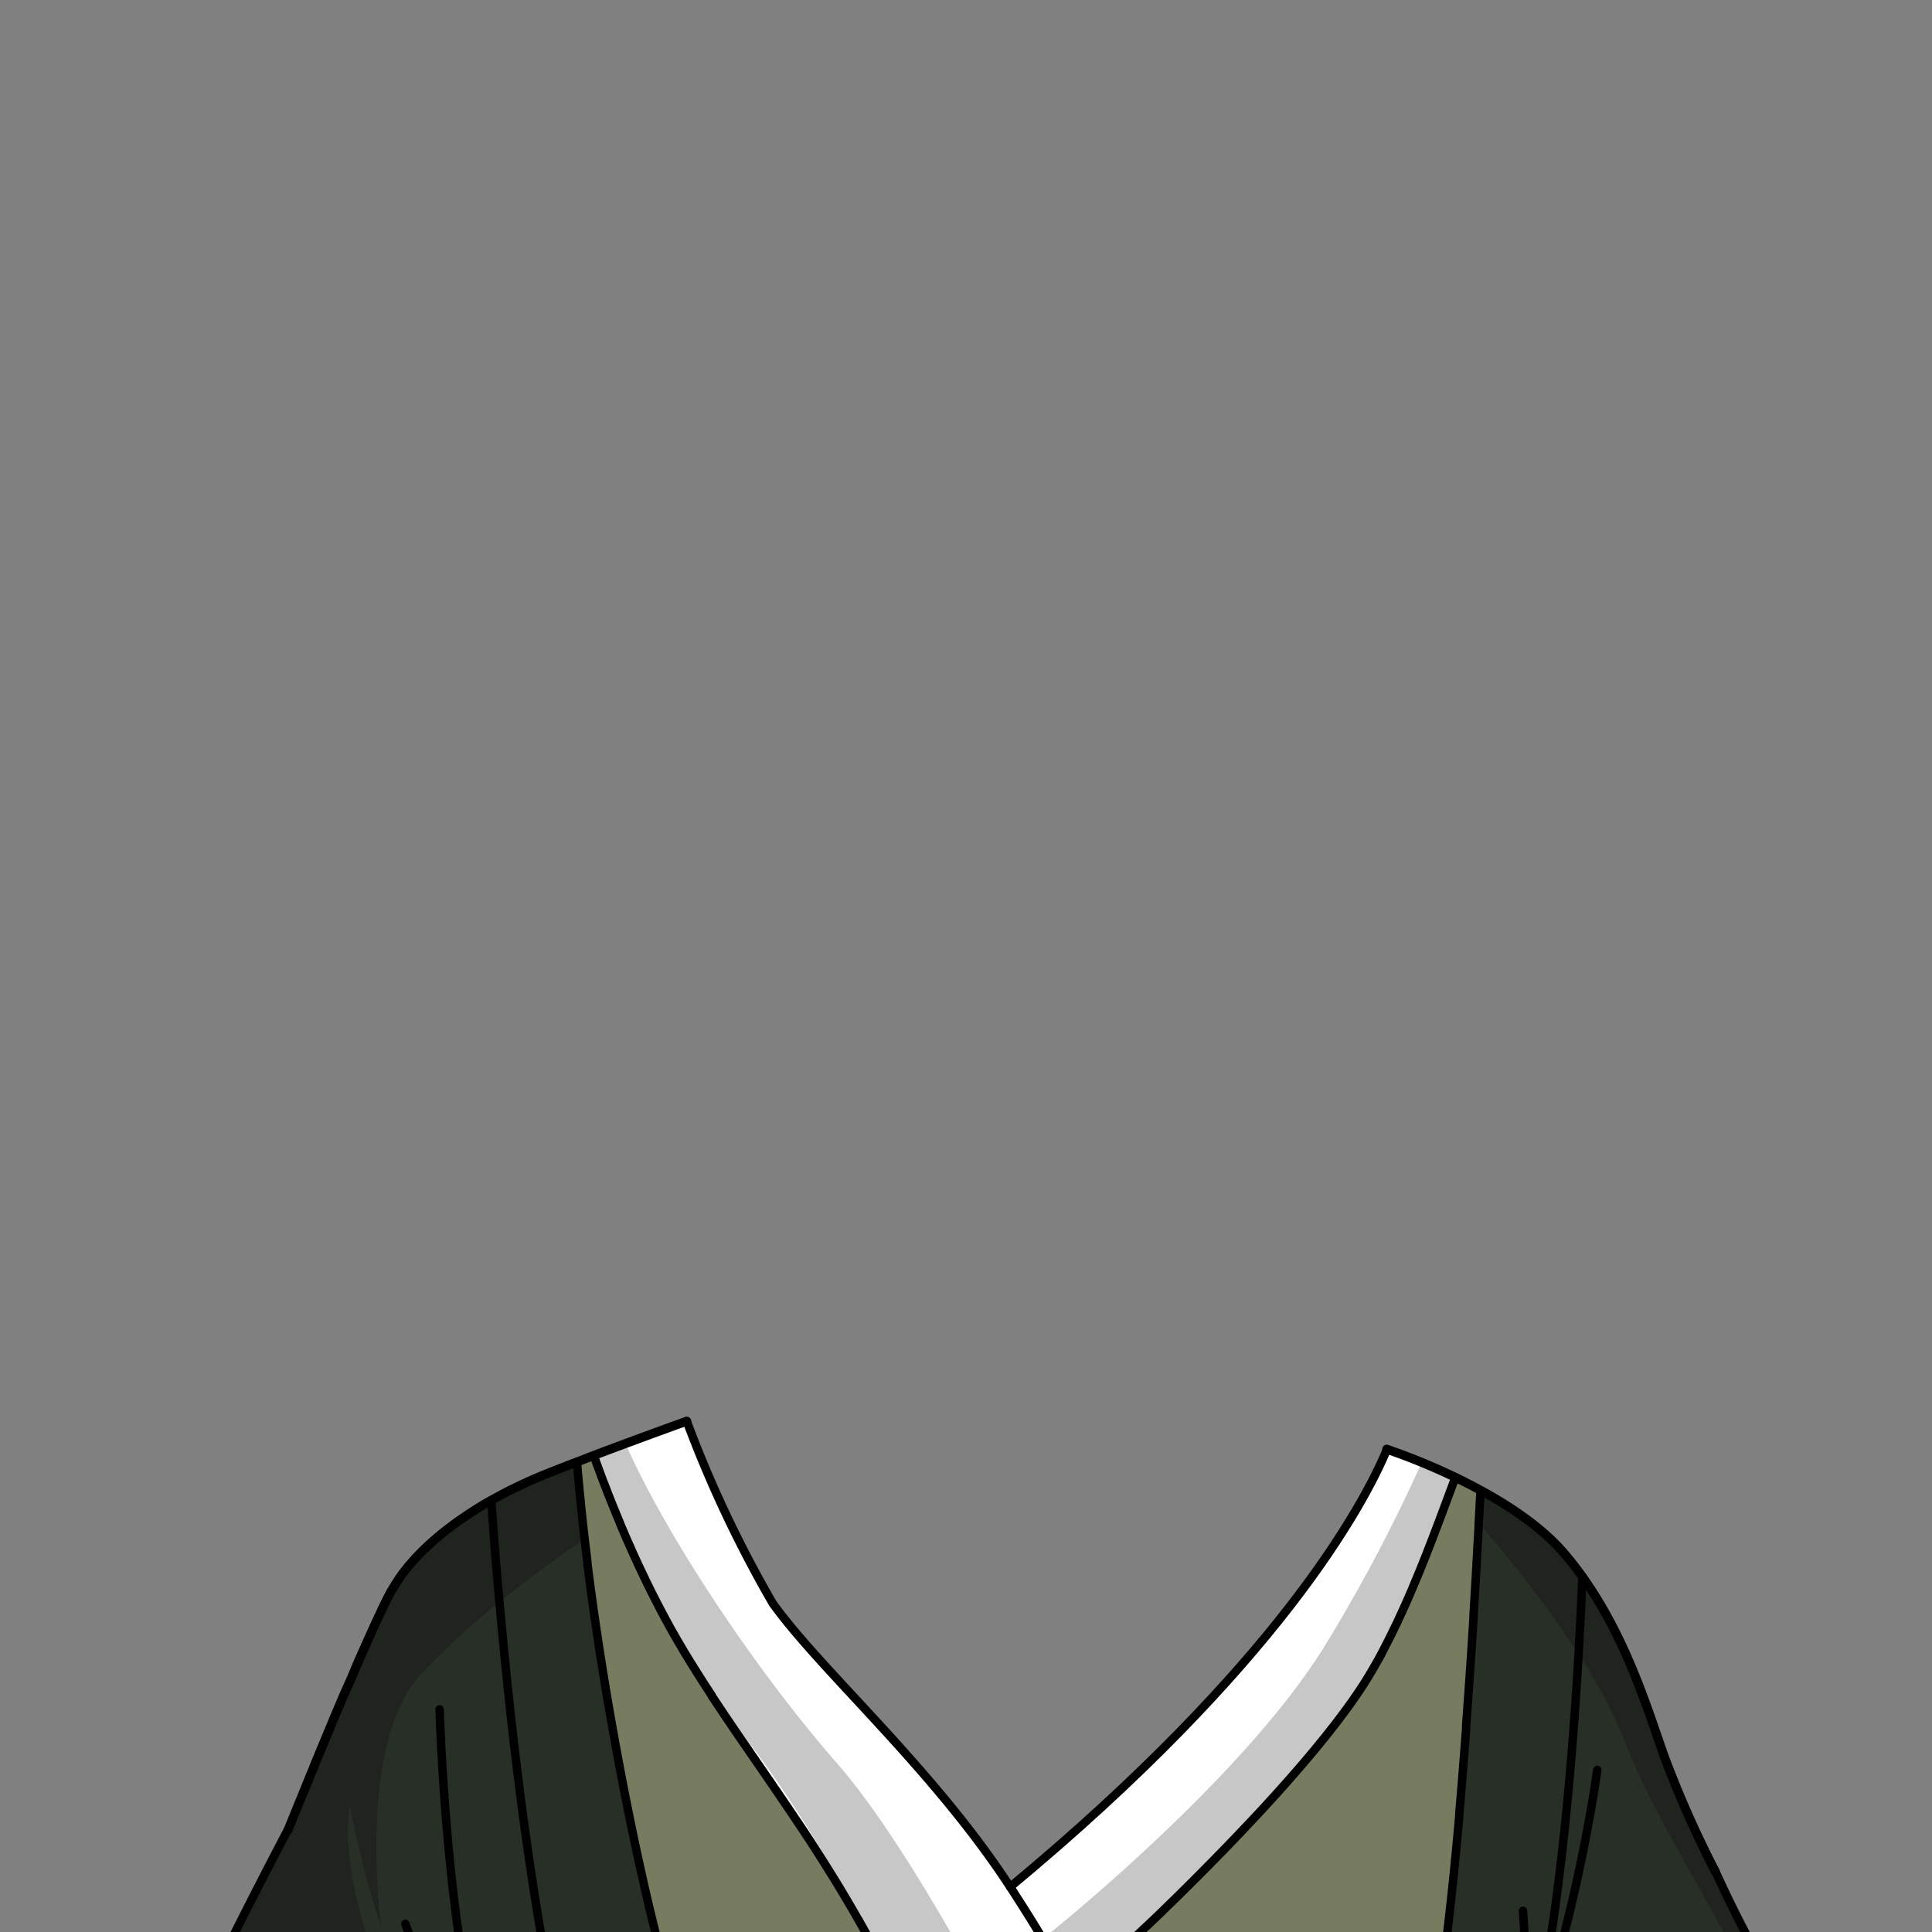 <svg xmlns="http://www.w3.org/2000/svg" viewBox="0 0 432 432">
  <rect x="0" y="0" width="432" height="432" fill="#808080" stroke="none"/>
  <defs>
    <style>.BUNTAI_RED_PANDA_OUTFIT_BUNTAI_RED_PANDA_OUTFIT_23_cls-1{isolation:isolate;}.BUNTAI_RED_PANDA_OUTFIT_BUNTAI_RED_PANDA_OUTFIT_23_cls-2{fill:#282f26;}.BUNTAI_RED_PANDA_OUTFIT_BUNTAI_RED_PANDA_OUTFIT_23_cls-3{fill:#777c60;}.BUNTAI_RED_PANDA_OUTFIT_BUNTAI_RED_PANDA_OUTFIT_23_cls-4{fill:#fff;}.BUNTAI_RED_PANDA_OUTFIT_BUNTAI_RED_PANDA_OUTFIT_23_cls-5{opacity:0.22;mix-blend-mode:multiply;}.BUNTAI_RED_PANDA_OUTFIT_BUNTAI_RED_PANDA_OUTFIT_23_cls-6,.BUNTAI_RED_PANDA_OUTFIT_BUNTAI_RED_PANDA_OUTFIT_23_cls-7{fill:none;stroke:#000;stroke-linecap:round;stroke-linejoin:round;}.BUNTAI_RED_PANDA_OUTFIT_BUNTAI_RED_PANDA_OUTFIT_23_cls-6{stroke-width:1.89px;}.BUNTAI_RED_PANDA_OUTFIT_BUNTAI_RED_PANDA_OUTFIT_23_cls-7{stroke-width:2.01px;}</style>
  </defs>
  <g class="BUNTAI_RED_PANDA_OUTFIT_BUNTAI_RED_PANDA_OUTFIT_23_cls-1">
    <g id="outfit">
      <path class="BUNTAI_RED_PANDA_OUTFIT_BUNTAI_RED_PANDA_OUTFIT_23_cls-2" d="M397,443.78v14.51L346,459h-1.29l-2.15,0h0l-.85,0h-.8l-21.73.31c.63-2.35,1.23-5.17,1.82-8.38.08-.41.15-.83.23-1.26a.78.78,0,0,1,0-.14c.08-.47.17-1,.24-1.45a.45.45,0,0,0,0-.16c.15-.9.3-1.81.44-2.75.1-.55.18-1.11.26-1.68a2,2,0,0,0,0-.24c.15-1,.3-2.08.45-3.15s.29-2.17.44-3.28l.09-.7c.12-.89.24-1.79.35-2.7q.33-2.75.66-5.62c.11-.95.22-1.92.32-2.9.05-.39.09-.78.13-1.18.14-1.18.26-2.37.38-3.58s.25-2.43.37-3.65c0-.19,0-.37.05-.56q.29-2.8.54-5.67c.15-1.54.29-3.1.42-4.66,0-.14,0-.27,0-.41.29-3.37.57-6.78.85-10.2a.45.45,0,0,0,0-.11c.24-2.82.45-5.64.66-8.45,0-.22,0-.44,0-.65.6-8.21,1.16-16.35,1.65-24.07,0-.13,0-.27,0-.41l.12-2a.53.53,0,0,0,0-.13c.08-1.2.15-2.4.22-3.58.08-1.37.16-2.73.24-4.07,0-.51.07-1,.1-1.52,0-.15,0-.3,0-.45l.12-2,.12-2.2c.09-1.45.16-2.88.24-4.26,0-.13,0-.26,0-.38q.19-3.51.36-6.69c0-.28,0-.55.05-.81,6.84,3.74,13.82,8.48,18.56,14.07q2.11,2.5,4,5.12c9.67,13.57,14.36,28.91,18.2,39.86a233.81,233.81,0,0,0,11.42,25.92,1.78,1.78,0,0,0,.08.16C391.79,436.54,397,443.78,397,443.78Z" />
      <path class="BUNTAI_RED_PANDA_OUTFIT_BUNTAI_RED_PANDA_OUTFIT_23_cls-2" d="M155.25,461.79,127,462.2l-18,.25-1.2,0-13.52.2-37.74.54-8.31-22.48s4.33-8.72,9.58-19c2.09-4.07,4.32-8.38,6.49-12.48h0l.34-.64A41.41,41.41,0,0,0,67.69,401c6.93-17,16.18-39,19.88-45.47,4.4-7.68,12.63-14.59,22.27-20.05a104.37,104.37,0,0,1,12.76-6.07c2-.81,4.18-1.64,6.32-2.47H129v.1c0,.38.06.76.1,1.15.07.88.15,1.76.23,2.64.17,1.77.34,3.54.52,5.32.11,1.09.22,2.18.34,3.27.35,3.27.74,6.55,1.14,9.84,0,.1,0,.2,0,.3.11.9.22,1.79.34,2.69L132,355q.56,4,1.12,7.95c.52,3.57,1.06,7.13,1.63,10.65l.87,5.27c.14.87.29,1.74.44,2.61.3,1.71.59,3.42.9,5.11,2.78,15.61,5.87,30.26,8.84,42.64.29,1.2.58,2.39.87,3.55.49,2,1,4,1.48,5.86.15.61.31,1.21.47,1.8q1.17,4.46,2.28,8.27c.14.51.29,1,.43,1.49s.29,1,.44,1.43C153.07,455.86,154.24,459.3,155.25,461.79Z" />
      <path class="BUNTAI_RED_PANDA_OUTFIT_BUNTAI_RED_PANDA_OUTFIT_23_cls-3" d="M207.93,461l-52.68.77c-1-2.49-2.18-5.93-3.44-10.15-.15-.46-.29-.94-.44-1.43s-.29-1-.43-1.49q-1.11-3.81-2.28-8.27c-.16-.59-.32-1.19-.47-1.8-.48-1.88-1-3.84-1.48-5.86-.29-1.16-.58-2.35-.87-3.55-3-12.38-6.06-27-8.84-42.64-.31-1.69-.6-3.4-.9-5.11-.15-.87-.3-1.74-.44-2.61l-.87-5.27c-.57-3.52-1.11-7.08-1.63-10.65q-.57-4-1.12-7.95l-.36-2.8c-.12-.9-.23-1.79-.34-2.69,0-.1,0-.2,0-.3-.4-3.29-.8-6.57-1.14-9.84-.12-1.09-.23-2.18-.34-3.27-.18-1.78-.35-3.55-.52-5.32-.08-.88-.16-1.76-.23-2.64,0-.39-.07-.77-.1-1.15a.38.38,0,0,1,0-.1h0l3.72-1.43c.6,1.67,1.27,3.49,2,5.42.16.42.34.86.51,1.3.23.62.48,1.25.73,1.9.59,1.47,1.19,3,1.84,4.56l.2.48c.11.28.22.55.34.83s.24.56.35.84c0,0,0,0,0,.05,1.72,4.09,3.66,8.41,5.78,12.78.26.54.53,1.08.8,1.62s.49,1,.75,1.5l.75,1.47q1.11,2.19,2.31,4.37l.74,1.36c1.05,1.88,2.13,3.75,3.23,5.58q1.35,2.21,2.71,4.37c1.1,1.77,2.23,3.51,3.37,5.24l0,.07c3.61,5.51,7.33,10.87,11.13,16.37,1.22,1.78,2.46,3.58,3.7,5.4q2.75,4,5.5,8.17c.53.79,1.06,1.6,1.59,2.41,1.87,2.88,3.76,5.84,5.65,8.93l1.08,1.78c.15.24.31.49.45.75q1.54,2.58,3.11,5.29c.55.95,1.1,1.91,1.64,2.88,0,.05,0,.1.08.14.67,1.19,1.33,2.4,2,3.63.46.83.9,1.67,1.35,2.52s.91,1.71,1.37,2.58c.84,1.65,1.7,3.33,2.55,5.05.28.54.55,1.09.81,1.64.54,1.1,1.08,2.22,1.62,3.35C204.76,454.25,206.47,457.87,207.93,461Z" />
      <path class="BUNTAI_RED_PANDA_OUTFIT_BUNTAI_RED_PANDA_OUTFIT_23_cls-3" d="M331.31,333.33c0,.26,0,.53-.05.81q-.17,3.18-.36,6.69c0,.12,0,.25,0,.38-.08,1.38-.15,2.81-.24,4.26l-.12,2.2-.12,2c0,.15,0,.3,0,.45,0,.51-.06,1-.1,1.52-.08,1.34-.16,2.7-.24,4.07-.07,1.18-.14,2.38-.22,3.58a.53.53,0,0,1,0,.13l-.12,2c0,.14,0,.28,0,.41-.49,7.72-1.05,15.86-1.65,24.07,0,.21,0,.43,0,.65-.21,2.81-.42,5.63-.66,8.45a.45.45,0,0,1,0,.11c-.28,3.42-.56,6.83-.85,10.2,0,.14,0,.27,0,.41-.14,1.56-.29,3.12-.42,4.66q-.27,2.86-.54,5.67c0,.19,0,.37-.05.56-.24,2.45-.49,4.87-.75,7.23,0,.4-.08.79-.13,1.18-.1,1-.21,1.95-.32,2.9q-.33,2.88-.66,5.62c-.11.91-.23,1.81-.35,2.7l-.09.7c-.15,1.11-.29,2.21-.44,3.28s-.3,2.13-.45,3.15a2,2,0,0,1,0,.24c-.08.57-.16,1.13-.26,1.68-.14.94-.29,1.85-.44,2.75a.45.45,0,0,1,0,.16c-.07.49-.16,1-.24,1.45a.78.78,0,0,0,0,.14c-.08.43-.15.85-.23,1.26-.59,3.21-1.19,6-1.82,8.38l-71.48,1c-2.37-5.05-4.91-10-7.52-14.77l0,0c2.44-2.15,5.35-4.78,8.57-7.77l1-.91c2-1.85,4.08-3.82,6.25-5.9l1.09-1c.74-.7,1.48-1.42,2.23-2.14l1.52-1.48,1.12-1.1c.64-.61,1.27-1.24,1.91-1.86l2.54-2.52,1.12-1.12c4.23-4.24,8.51-8.64,12.65-13.06.66-.71,1.33-1.42,2-2.13,8.4-9.09,16.07-18.16,21.29-25.84a2.39,2.39,0,0,0,.13-.21c.43-.61.83-1.23,1.21-1.82q1.91-3,3.65-6.17c.35-.62.69-1.25,1-1.89s.59-1.12.87-1.69.69-1.33,1-2,.7-1.45,1.06-2.18c.64-1.36,1.27-2.72,1.88-4.09.31-.69.61-1.39.92-2.09l.61-1.42c2.19-5.11,4.15-10.2,5.93-14.93.25-.64.49-1.28.72-1.91.85-2.3,1.67-4.5,2.44-6.56.1-.25.19-.5.28-.75l.27-.73h0l.74.35c1.65.81,3.36,1.68,5.07,2.61l0,0Z" />
      <path class="BUNTAI_RED_PANDA_OUTFIT_BUNTAI_RED_PANDA_OUTFIT_23_cls-4" d="M247.65,460.45l-19.55.28-20.17.29c-1.46-3.15-3.17-6.77-5.13-10.92-.54-1.13-1.08-2.25-1.62-3.35-.26-.55-.53-1.1-.81-1.64-.85-1.72-1.71-3.4-2.55-5.05-.22-.4-.44-.8-.65-1.2l0-.09-.68-1.29c-.45-.85-.89-1.69-1.35-2.52l-.4-.71c-.53-1-1.06-2-1.6-2.92,0,0,0-.09-.08-.14-.54-1-1.09-1.93-1.64-2.88q-1.56-2.71-3.11-5.29c-.15-.25-.31-.5-.45-.75l-.36-.58-.72-1.2c-1.89-3.09-3.78-6.05-5.65-8.93-.53-.81-1.05-1.62-1.59-2.41Q176.74,405,174,401c-.51-.76-1-1.52-1.55-2.27l-.14-.21c-.67-1-1.35-1.95-2-2.92-3.8-5.5-7.52-10.86-11.13-16.37l0-.07c-1.14-1.73-2.27-3.47-3.37-5.24-.41-.63-.8-1.27-1.2-1.9-.51-.82-1-1.64-1.51-2.47-1.1-1.83-2.18-3.7-3.23-5.58l-.74-1.36q-1.2-2.18-2.31-4.37l-.69-1.34c-.55-1.09-1.08-2.17-1.61-3.25-2.12-4.37-4.06-8.69-5.78-12.78,0,0,0,0,0-.05a1.8,1.8,0,0,0-.08-.21c-.21-.49-.41-1-.61-1.46l-.2-.48c-.64-1.56-1.25-3.09-1.84-4.56-.25-.65-.5-1.28-.73-1.9l-.51-1.3c-.73-1.93-1.4-3.75-2-5.42l.3-.11,6.79-2.55c5.74-2.13,10.8-4,13.78-5a267.55,267.55,0,0,0,19.24,40.75c10.88,15.16,35.72,36.79,53.08,63.39.61.94,1.23,1.89,1.83,2.84q2.74,4.29,5.44,8.75L234,435q.47.75.9,1.5c.6,1,1.18,2,1.75,3,1.17,2,2.32,4.09,3.45,6.16C242.74,450.48,245.28,455.4,247.65,460.45Z" />
      <path class="BUNTAI_RED_PANDA_OUTFIT_BUNTAI_RED_PANDA_OUTFIT_23_cls-4" d="M325.45,330.33c-.18.48-.36,1-.55,1.48-.77,2.06-1.59,4.26-2.44,6.56-.24.63-.47,1.27-.72,1.91C320,345,318,350.1,315.81,355.21l-.61,1.42c-.31.7-.61,1.4-.92,2.09-.61,1.37-1.25,2.74-1.88,4.09-.36.73-.71,1.46-1.06,2.18s-.68,1.35-1,2-.58,1.14-.87,1.69l-1,1.89q-1.74,3.19-3.65,6.17c-.38.59-.78,1.21-1.21,1.82a2.39,2.39,0,0,1-.13.21c-5.22,7.68-12.89,16.75-21.29,25.84-.65.71-1.32,1.42-2,2.13-4.14,4.42-8.42,8.82-12.65,13.06l-1.12,1.12-2.54,2.52-1.91,1.86-1.12,1.1-1.52,1.48c-.75.72-1.49,1.44-2.23,2.14l-1.09,1c-2.17,2.08-4.27,4.05-6.25,5.9l-1,.91c-3.22,3-6.13,5.62-8.57,7.77l0,0c-1.13-2.07-2.28-4.13-3.45-6.16-.43-.76-.87-1.52-1.32-2.27-.14-.25-.28-.5-.43-.75q-.44-.75-.9-1.5l-.88-1.49q-1.53-2.53-3.08-5l-1-1.57c-.45-.73-.91-1.45-1.37-2.16-.6-.95-1.22-1.9-1.83-2.84,59.83-49.63,79-85.25,84.26-97.86,1.24.42,4.08,1.41,7.77,2.92C320.16,327.91,322.73,329,325.45,330.33Z" />
      <g class="BUNTAI_RED_PANDA_OUTFIT_BUNTAI_RED_PANDA_OUTFIT_23_cls-5">
        <path d="M130.14,344.6s-8.49,5.53-18.46,13.6a174.61,174.61,0,0,0-17.44,16c-14.44,15.46-9.19,55.24-9,56.69a203.06,203.06,0,0,1-7-27.14c-2.89,17.3,9,44.63,16,58.95l-37.74.54-8.31-22.48s4.33-8.72,9.58-19c2.09-4.07,4.32-8.38,6.49-12.48h0l.34-.64A41.41,41.41,0,0,0,67.69,401c6.93-17,16.18-39,19.88-45.47,4.4-7.68,12.63-14.59,22.27-20.05a104.37,104.37,0,0,1,12.76-6.07c2-.81,4.18-1.64,6.32-2.47Z" />
        <path d="M228.1,460.73l-20.17.29c-9.77-23.25-28-56.76-44.56-76.45-1.44-1.72-2.85-3.51-4.2-5.36l0-.07c-8.61-11.78-15.45-25.92-20.44-38.29,0,0,0,0,0-.05a1.8,1.8,0,0,0-.08-.21c-2.24-5.57-4.1-10.77-5.59-15.23l6.79-2.55c10.12,22.61,30.59,52.4,47.45,71.63C200.84,410,217.3,439.77,228.1,460.73Z" />
        <path d="M326.2,330.69c-3.47,9.11-8,19.94-13.8,32.12-.36.73-.71,1.46-1.06,2.18s-.68,1.35-1,2-.58,1.14-.87,1.69-.68,1.27-1,1.89q-2.24,4-4.86,8a2.39,2.39,0,0,1-.13.21c-22.28,34.11-61.87,65.76-63.26,66.87l0,0-7-12.17s43.26-34.16,62.52-64.67A363.65,363.65,0,0,0,317.91,327c2.25.93,4.82,2,7.54,3.35h0Z" />
        <path d="M397,443.78v12c-10.15-24.41-26.76-47.93-33.36-65.64a109.17,109.17,0,0,0-10.7-20.3,266.13,266.13,0,0,0-22.08-29l0,0,.4-7.5,0,0h0c6.84,3.74,13.82,8.48,18.56,14.07q2.11,2.5,4,5.12c9.67,13.57,14.36,28.91,18.2,39.86a233.81,233.81,0,0,0,11.42,25.92,1.78,1.78,0,0,0,.08.16C391.79,436.54,397,443.78,397,443.78Z" />
      </g>
      <path class="BUNTAI_RED_PANDA_OUTFIT_BUNTAI_RED_PANDA_OUTFIT_23_cls-6" d="M240.13,445.68l0,0c2.44-2.15,5.35-4.78,8.57-7.77l1-.91c2-1.85,4.08-3.82,6.25-5.9l1.09-1c.74-.7,1.48-1.42,2.23-2.14l1.52-1.48,1.13-1.1,1.9-1.86,2.54-2.52,1.12-1.12c4.23-4.24,8.51-8.64,12.65-13.06.66-.71,1.33-1.42,2-2.13,8.4-9.09,16.07-18.16,21.29-25.84.47-.69.92-1.36,1.34-2q1.91-3,3.65-6.17c.35-.62.69-1.25,1-1.89s.59-1.12.87-1.69.69-1.33,1-2,.7-1.45,1.06-2.18c.63-1.35,1.27-2.72,1.88-4.09.31-.69.61-1.39.92-2.09l.61-1.42c2.19-5.11,4.15-10.2,5.93-14.93.25-.64.49-1.28.72-1.91.85-2.3,1.67-4.5,2.44-6.56.1-.25.19-.5.28-.75l.28-.72" />
      <path class="BUNTAI_RED_PANDA_OUTFIT_BUNTAI_RED_PANDA_OUTFIT_23_cls-6" d="M207.93,461c-1.46-3.15-3.17-6.77-5.13-10.92-.54-1.13-1.08-2.25-1.62-3.35-.26-.55-.53-1.1-.81-1.64-.85-1.72-1.71-3.4-2.55-5.05-.46-.87-.91-1.73-1.37-2.58s-.89-1.69-1.35-2.52c-.67-1.23-1.33-2.44-2-3.63,0,0,0-.09-.08-.14-.54-1-1.09-1.93-1.64-2.88q-1.56-2.71-3.11-5.29c-.14-.26-.3-.51-.45-.75l-1.08-1.78c-1.89-3.09-3.78-6.05-5.65-8.93-.53-.81-1.06-1.62-1.59-2.41Q176.74,405,174,401c-1.24-1.82-2.48-3.62-3.7-5.4-3.8-5.5-7.52-10.86-11.13-16.37l0-.07c-1.14-1.73-2.27-3.47-3.37-5.24q-1.37-2.16-2.71-4.37c-1.1-1.83-2.18-3.7-3.23-5.58l-.74-1.36q-1.2-2.18-2.31-4.37c-.8-1.53-1.56-3.06-2.3-4.59-2.12-4.37-4.06-8.69-5.78-12.78,0,0,0,0,0-.05-.23-.56-.47-1.12-.69-1.67l-.2-.48c-.65-1.56-1.25-3.09-1.84-4.56-.25-.65-.5-1.28-.73-1.9-.17-.44-.35-.88-.51-1.3-.73-1.93-1.4-3.75-2-5.42" />
      <path class="BUNTAI_RED_PANDA_OUTFIT_BUNTAI_RED_PANDA_OUTFIT_23_cls-6" d="M225.88,421.92c59.83-49.63,79-85.25,84.26-97.86" />
      <path class="BUNTAI_RED_PANDA_OUTFIT_BUNTAI_RED_PANDA_OUTFIT_23_cls-6" d="M247.65,460.45c-2.37-5.05-4.91-10-7.52-14.77-1.13-2.07-2.28-4.13-3.45-6.16-.87-1.52-1.76-3-2.64-4.52l-.89-1.49q-2.68-4.45-5.44-8.75c-.6-.95-1.22-1.9-1.83-2.84-17.36-26.6-42.2-48.23-53.08-63.39a267.55,267.55,0,0,1-19.24-40.75" />
      <path class="BUNTAI_RED_PANDA_OUTFIT_BUNTAI_RED_PANDA_OUTFIT_23_cls-6" d="M64.32,409.23v0a.05.05,0,0,0,0,0c-2.17,4.1-4.4,8.41-6.49,12.48-5.25,10.23-9.58,19-9.58,19l8.31,22.48,37.74-.54,13.52-.2,1.2,0,18-.25,28.23-.41c-1-2.49-2.18-5.93-3.44-10.15-.16-.47-.3-.94-.44-1.43s-.29-1-.43-1.49q-1.11-3.81-2.28-8.27c-.16-.59-.32-1.19-.47-1.8-.48-1.88-1-3.84-1.48-5.86-.29-1.16-.57-2.35-.87-3.55-3-12.38-6.06-27-8.84-42.64-.31-1.69-.6-3.4-.9-5.11-.15-.87-.3-1.74-.44-2.61-.3-1.75-.58-3.5-.87-5.27-.57-3.52-1.11-7.08-1.63-10.65-.39-2.64-.76-5.3-1.12-7.95l-.36-2.8c-.12-.9-.23-1.79-.34-2.69,0-.1,0-.2,0-.3-.4-3.29-.8-6.57-1.14-9.84-.12-1.09-.23-2.18-.34-3.27-.18-1.78-.35-3.55-.52-5.32-.08-.88-.16-1.76-.23-2.64,0-.39-.07-.77-.1-1.15a.38.38,0,0,1,0-.1c-2.16.83-4.3,1.66-6.36,2.48s-4.36,1.81-6.5,2.83c-.52.24-1,.5-1.55.75-.94.46-1.86.94-2.78,1.44l-1.31.71-.62.34-.34.2c-1,.55-1.91,1.11-2.84,1.69-.38.23-.74.47-1.12.71-.54.35-1.08.7-1.62,1.08-.82.54-1.63,1.11-2.42,1.69-.57.41-1.12.83-1.67,1.26s-1.2.95-1.77,1.43-.89.75-1.32,1.13-.95.85-1.4,1.28L94.24,347c-.35.35-.7.71-1,1.08l0,0c-.23.22-.44.45-.63.67s-.46.51-.68.77-.36.41-.53.61-.54.66-.8,1-.41.51-.59.77c-.36.48-.7,1-1,1.45-.22.32-.43.65-.64,1a.75.75,0,0,0-.07.12c-.22.35-.42.69-.62,1-.11.17-.21.35-.31.54-.39.72-.83,1.58-1.33,2.57l-.48,1q-.21.46-.45,1l-.45.94q-.73,1.58-1.56,3.39l-.58,1.29q-1.06,2.37-2.23,5-.32.75-.66,1.53l-1,2.41L77,378.71c-.55,1.32-1.13,2.67-1.7,4-.35.81-.68,1.61-1,2.42-.82,1.95-1.64,3.92-2.45,5.87-.24.57-.47,1.14-.7,1.7-.35.82-.69,1.64-1,2.45-.22.55-.44,1.1-.68,1.64l-.66,1.62c-.18.46-.37.91-.55,1.37s-.33.77-.48,1.16" />
      <path class="BUNTAI_RED_PANDA_OUTFIT_BUNTAI_RED_PANDA_OUTFIT_23_cls-6" d="M342.52,459.07l2.15,0H346l51.08-.74V443.78s-5.25-7.24-13.5-25.32a1.78,1.78,0,0,1-.08-.16" />
      <path class="BUNTAI_RED_PANDA_OUTFIT_BUNTAI_RED_PANDA_OUTFIT_23_cls-6" d="M341.45,459.09h-.59l-21.73.31c.63-2.35,1.23-5.17,1.82-8.38.08-.41.15-.83.23-1.26a.78.78,0,0,1,0-.14c.08-.47.17-1,.24-1.45a.45.45,0,0,0,0-.16c.15-.9.3-1.81.44-2.75.1-.55.18-1.11.26-1.68a2,2,0,0,0,0-.24c.16-1,.3-2.08.45-3.15s.29-2.17.44-3.28l.09-.7c.12-.89.24-1.79.35-2.7q.34-2.75.66-5.62c.11-.95.22-1.92.32-2.9.05-.39.09-.78.13-1.18.26-2.36.51-4.78.75-7.23,0-.19,0-.37.05-.56q.29-2.8.54-5.67c.15-1.54.29-3.1.42-4.66,0-.14,0-.27,0-.41.3-3.37.58-6.78.85-10.2a.45.45,0,0,0,0-.11c.24-2.82.45-5.64.66-8.45,0-.22,0-.44,0-.65.61-8.2,1.17-16.35,1.65-24.07,0-.13,0-.27,0-.41l.12-2a.53.53,0,0,0,0-.13c.08-1.2.15-2.4.22-3.58.08-1.37.16-2.73.24-4.07,0-.51.07-1,.1-1.52,0-.15,0-.3,0-.45l.12-2,.12-2.2c.09-1.45.16-2.88.24-4.26,0-.13,0-.26,0-.38q.19-3.51.36-6.69c0-.27,0-.55,0-.82" />
      <path class="BUNTAI_RED_PANDA_OUTFIT_BUNTAI_RED_PANDA_OUTFIT_23_cls-6" d="M341.48,459.6c0-.18.1-.34.14-.51,6.49-24.66,9.76-61.8,11.36-89.27.37-6.39.65-12.25.86-17.3" />
      <path class="BUNTAI_RED_PANDA_OUTFIT_BUNTAI_RED_PANDA_OUTFIT_23_cls-6" d="M109.84,335.45c.45,6.22,1,14,1.84,22.75,2.67,29.94,7.46,71.63,15.34,104" />
      <path class="BUNTAI_RED_PANDA_OUTFIT_BUNTAI_RED_PANDA_OUTFIT_23_cls-6" d="M98.29,382.21s1.54,53,10.7,80.24" />
      <path class="BUNTAI_RED_PANDA_OUTFIT_BUNTAI_RED_PANDA_OUTFIT_23_cls-6" d="M90.64,430.19s4.22,12.85,17.15,32.28" />
      <path class="BUNTAI_RED_PANDA_OUTFIT_BUNTAI_RED_PANDA_OUTFIT_23_cls-6" d="M357.15,395.77s-4.22,32-15.49,63.33l-.18.5v0a.13.13,0,0,1,0,.05,5.72,5.72,0,0,0,0-.59c.36-12.47-.93-31.81-.93-31.81" />
      <path class="BUNTAI_RED_PANDA_OUTFIT_BUNTAI_RED_PANDA_OUTFIT_23_cls-7" d="M153.56,317.78c-4.17,1.5-12.39,4.48-20.87,7.69L129,326.9c-2.16.83-4.3,1.66-6.36,2.48s-4.36,1.81-6.5,2.83c-.52.24-1,.5-1.55.75-.94.46-1.86.94-2.78,1.44l-1.31.71-.62.34h0l-.34.19c-1,.55-1.91,1.11-2.84,1.69l-1.12.71c-.54.35-1.08.7-1.62,1.08-.82.54-1.63,1.11-2.42,1.69-.57.42-1.12.84-1.67,1.26s-1.2.95-1.77,1.43-.89.74-1.32,1.13-.95.84-1.4,1.28c-.74.7-1.46,1.41-2.14,2.14-.23.23-.45.47-.66.71s-.46.51-.68.77-.36.4-.53.61-.54.66-.8,1-.41.51-.59.77c-.36.48-.7,1-1,1.45-.22.32-.43.65-.64,1a.75.75,0,0,0-.07.12c-.22.35-.42.69-.62,1-.11.17-.21.35-.31.54-.39.72-.83,1.58-1.33,2.57l-.48,1q-.21.46-.45,1c-.14.31-.3.62-.45.94q-.73,1.58-1.56,3.39l-.58,1.29q-1.06,2.37-2.23,5-.32.75-.66,1.53l-1,2.41L77,378.71c-.55,1.32-1.13,2.67-1.7,4-.35.81-.68,1.61-1,2.42-.82,1.95-1.64,3.92-2.45,5.87-.24.57-.47,1.14-.7,1.7-.35.82-.69,1.64-1,2.45-.22.55-.45,1.1-.68,1.64l-.66,1.62c-.18.46-.37.91-.55,1.37s-.33.77-.48,1.16c-1.22,2.94-2.34,5.73-3.37,8.26v0a.05.05,0,0,0,0,0" />
      <path class="BUNTAI_RED_PANDA_OUTFIT_BUNTAI_RED_PANDA_OUTFIT_23_cls-7" d="M383.54,418.46a1.78,1.78,0,0,1-.08-.16A233.81,233.81,0,0,1,372,392.38c-3.84-10.95-8.53-26.29-18.2-39.86q-1.86-2.61-4-5.12c-4.74-5.59-11.73-10.34-18.57-14.08-2-1.08-3.95-2.08-5.84-3a142.64,142.64,0,0,0-15.32-6.28" />
    </g>
  </g>
</svg>